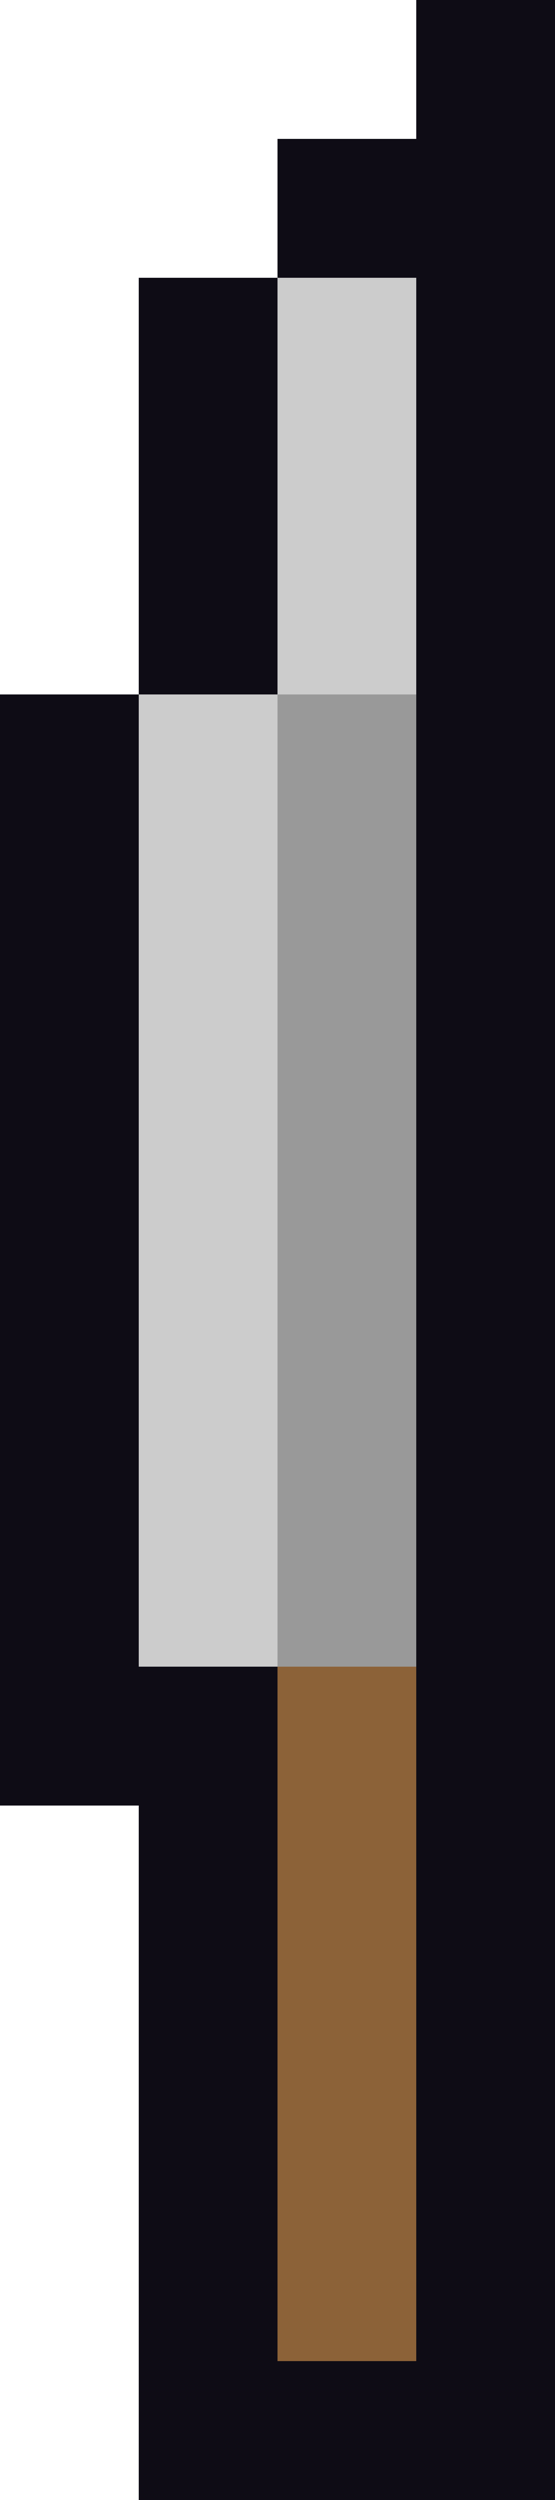 <svg xmlns="http://www.w3.org/2000/svg" viewBox="0 0 4 18"><path d="M1 5V2h1V1h1V0h1v18H1v-5H0V5h1z" fill="#0e0c15"/><path d="M2 5V2h1v15H2v-5H1V5h1z" fill="#999"/><g fill="#ccc"><path d="M2 2h1v3H2V2z"/><path d="M2 5v7H1V5h1z"/></g><path d="M3 12v5H2v-5h1z" fill="#8c6238"/></svg>